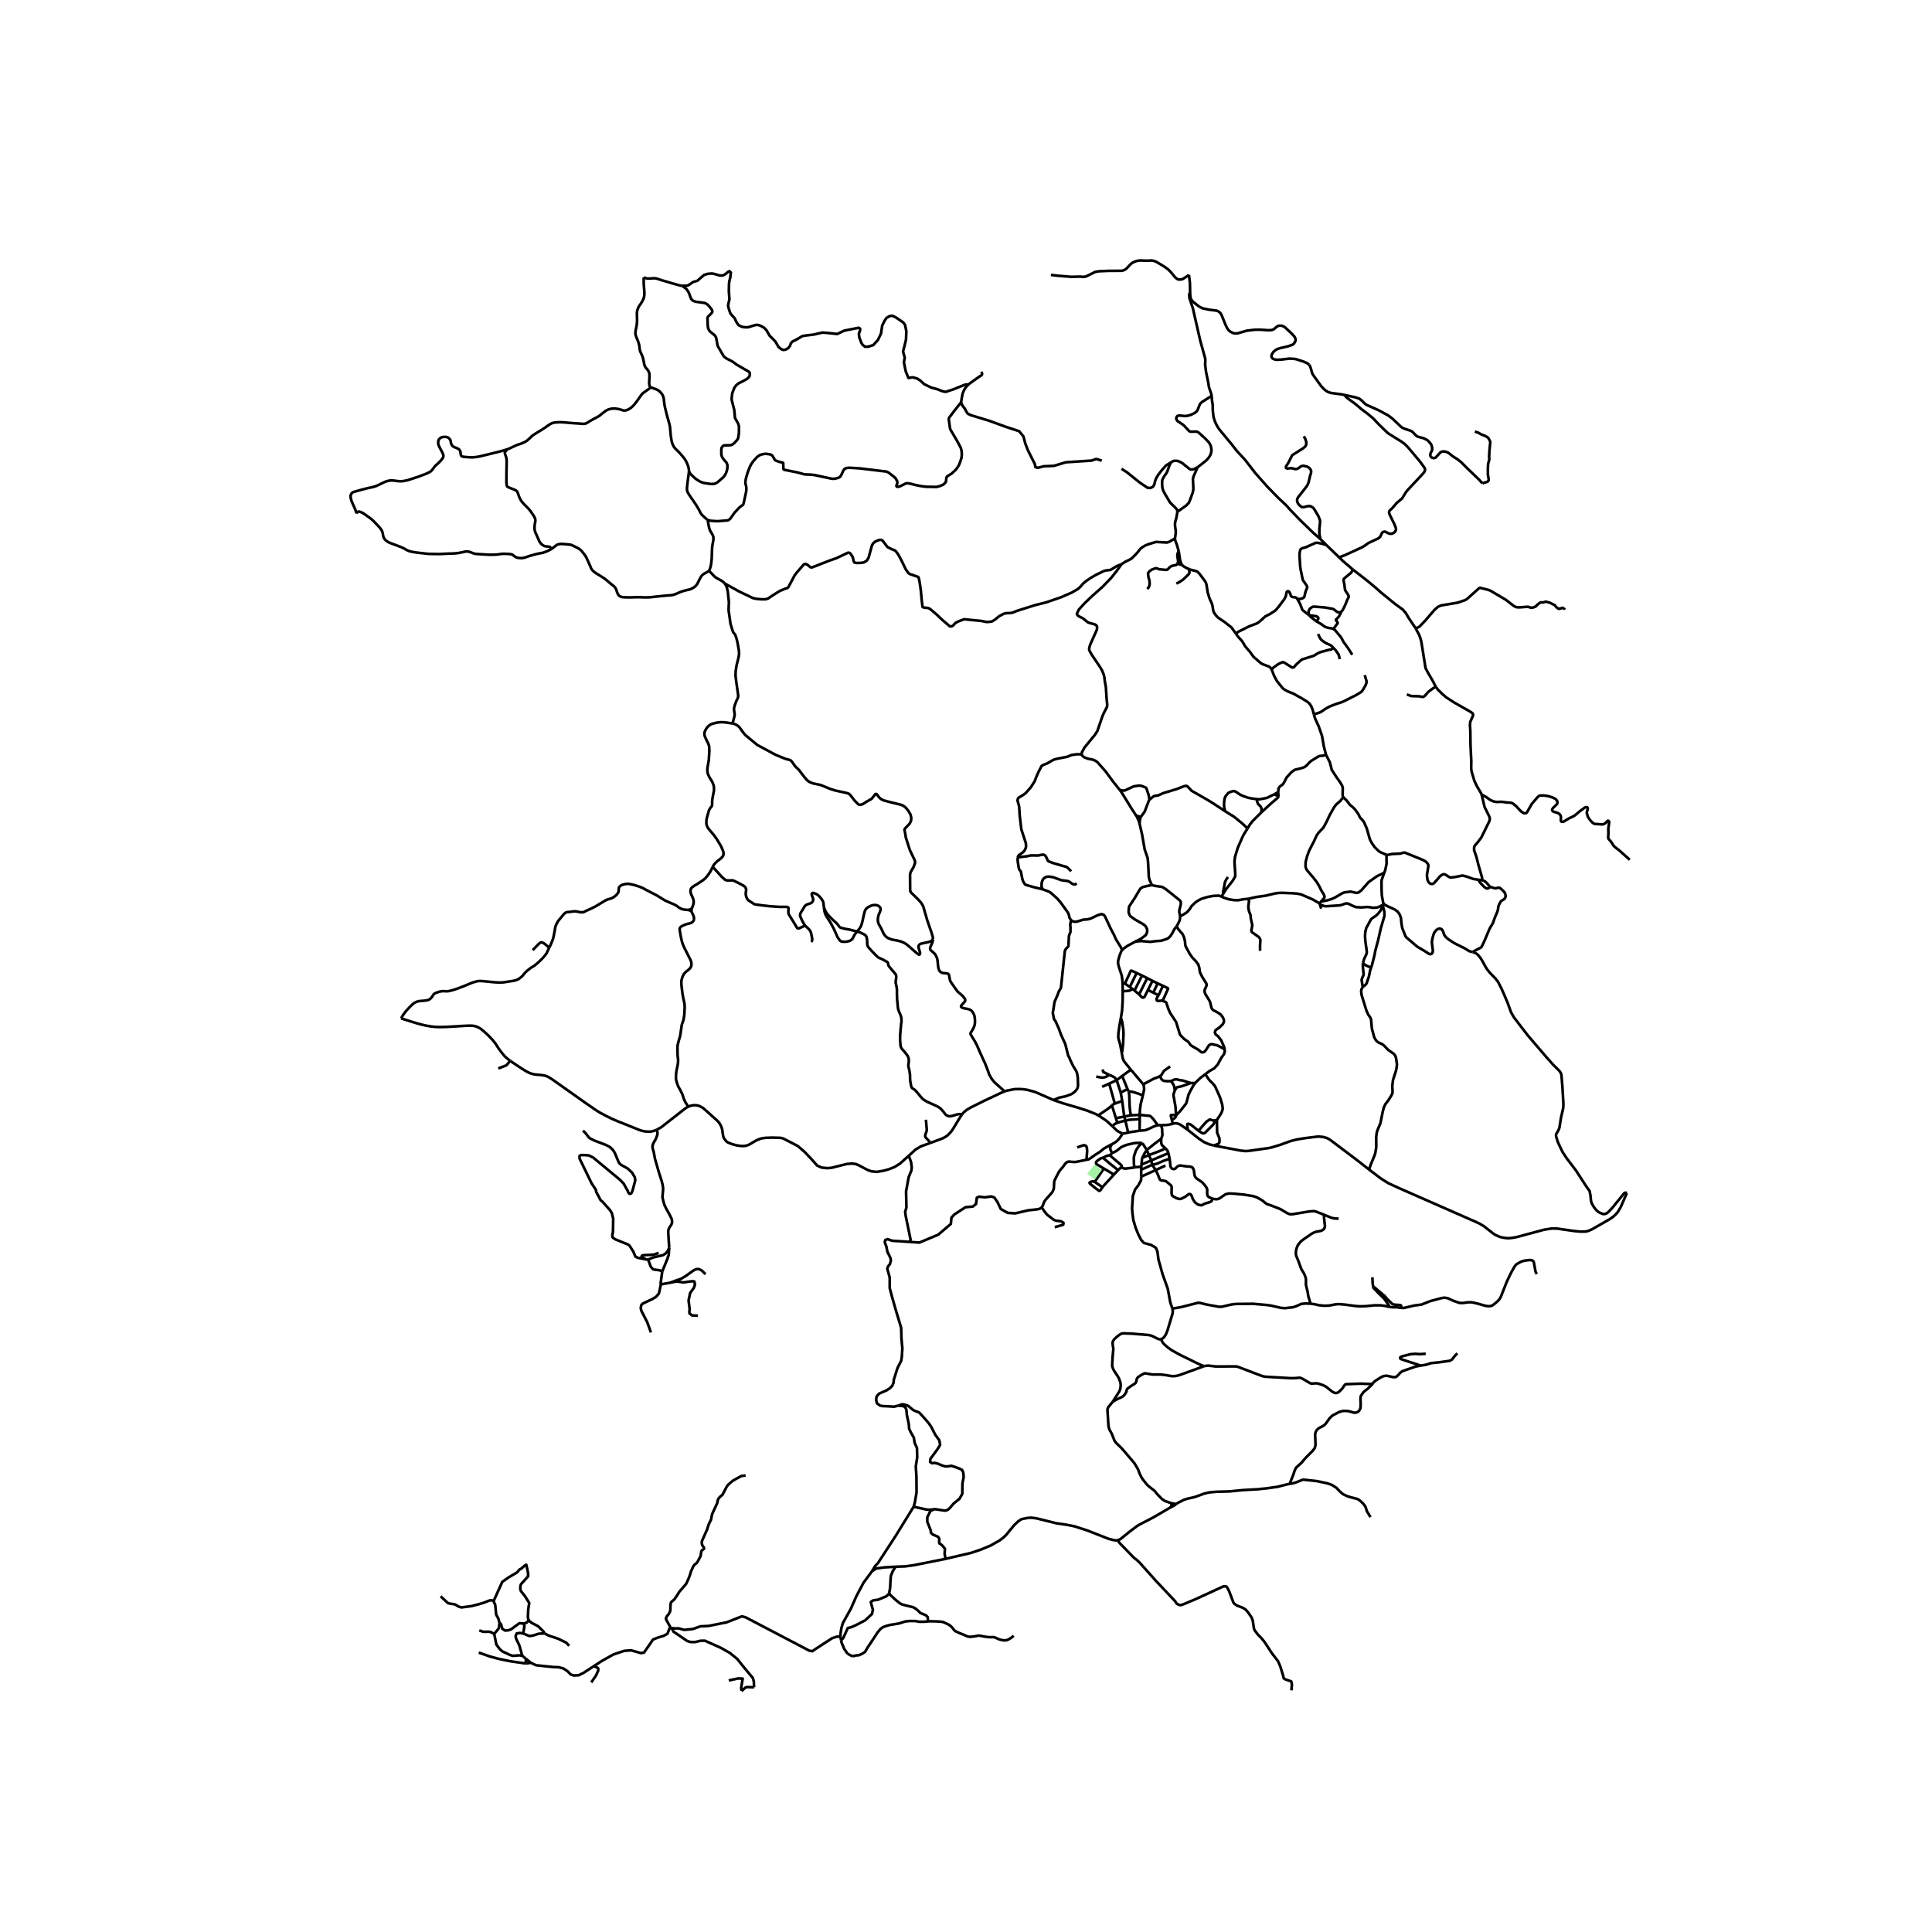 <svg xmlns="http://www.w3.org/2000/svg" width="960" height="960" viewBox="0 0 720 720"><defs><style>*{stroke-linejoin:round;stroke-linecap:butt}</style></defs><g id="figure_1"><path id="patch_1" d="M0 720h720V0H0z" style="fill:#fff"/><g id="axes_1"><path id="patch_2" d="M121.104 640.8h495.792V86.4H121.104z" style="fill:#fff"/><g id="LineCollection_1"><path d="m190.132 395.342-.749-.575-.736-.61-.776-.767-.82-.997-1.132-1.51-1.246-1.927-.455-.606-.634-.778-1.591-1.67-1.702-1.576-1.176-.958-.843-.485-.709-.29-.716-.215-.832-.129-1.187-.023-2.613.125-2.352.156-3.712.204-2.272.046-1.6-.054-1.496-.149-1.79-.297-1.322-.29-1.694-.43-2.264-.68-4.236-1.337M204.675 353.202l-.317.657-.669 1.404-.463.649-.534.65-.535.582-1.2 1.204-.783.688-.645.54-.491.375-.57.352-.645.376-1.31 1.036-.753.712-.518.61-.658.79-.716.598-.498.36-.523.278-.606.246-.744.192-1.829.274-1.82.281-.927.094-.748.011-.998-.046-1.46-.102-2.25-.227-1.376-.133-1.232-.074-.585.027-.428.075-.558.152-1.2.34-1.468.599-1.884.801-2.736 1.013-1.449.454-1.108.274-.491.082-.487.02-.697-.024-.732-.028-.716.082-.673.16-1.057.36-.543.24-.197.12-.121.1-.133.162-.55.845-.507.633-.34.266-.317.196-.3.14-.69.142-.894.132-1.148.07-.84.11-.767.219-.657.305-.768.556-1.41 1.392-1.163 1.274-.935 1.268-.83 1.384M429.287 329.848l-1.457.258-1.84.438-.84.47-.445.569-1.78 3.028-2.03 3.066-.179.493-.114 1.677.095.462.34.817.34.419 1.687 1.18 2.921 1.666.53.384.547.586.408.86.067.481-.08.802-.367.818-.254.313-1.741 1.278-1.959.983M418.181 354.065l.588-.574 1.417-1.009 2.95-1.586" clip-path="url(#p9cb27fd251)" style="fill:none;stroke:#000"/><path d="m438.431 345.275-.863 1.142-.495 1.013-.78 1.275-.815.864-.67.358-2.125.67-2.122.15-1.868.253-3.488-.305-2.069.201M374.386 406.729l-1.07.422-6.752 3.183-5 2.495-1.302.79-.967.798-.735.835" clip-path="url(#p9cb27fd251)" style="fill:none;stroke:#000"/><path d="m346.721 425.94 4.57-1.708 1.085-.586.879-.618 1.148-1.22.736-1.04 2.273-3.77 1.148-1.746" clip-path="url(#p9cb27fd251)" style="fill:none;stroke:#000"/><path d="m319.453 347.148.535.157.435.14.546.25 1.278.638.2.159.153.171.196.249.16.371.107.509.087.567.052 1.474.035.329.075.254.123.262.194.332.258.298.922 1.036 1.243 1.29.958.947.384.254.57.29.673.293.376.156.49.297.88.481.3.188.12.133.09.137.048.209.059.315.05.271.084.26.082.16.227.282.792.95.48.575.751.876.293.376.155.3.07.287.025.383-.024.313-.056.55-.122.713-.016.355.016.356.249 1.08.09.512.072.422.044.49v1.72l.063 1.908.23 2.245.047.664.103.657.356 1.017.373.821.293.743.126.54.087.587.008.891-.135 1.11-.221 2.362-.135 1.76-.015 1.924.174 1.964.118.46.183.376.419.563.633.681.752.93.444.603.348.712.175.813-.016.774-.088.806-.074.484v.274l.067.329.095.414.237 1.033.127.813.095.696.047 2.096.293 1.705.111.5.075.266.1.239.197.2.352.226.305.196.364.27.61.641 1.421 1.732.654.72.392.365.367.266.527.339.974.508 1.235.544 1.148.52.847.386.53.294.542.356.353.32.483.493.431.509.396.512.345.446.206.222.249.204.234.137.415.164.507.11.498-.024.864-.211 1.622-.485.555-.078.435-.008.745.053M437.034 418.78l-.313-1.43M442.675 421.076l-2.712-1.896-.697-.356-.906-.211-.546.008-.78.16M432.693 419.332l2.04-.096.71-.058 1.59-.397M431.472 419.327l1.221.005M424.683 421.393l1.758-.157.439-.068.87-.305 2.42-1.14 1.302-.396M424.734 415.48l3.761.38.376.215.875.9 1.726 2.352" clip-path="url(#p9cb27fd251)" style="fill:none;stroke:#000"/><path d="m424.754 417.04-.023 1.913-.048 2.44M420.443 422.07l.875-.18 3.365-.497M244.716 421.036l-.852.342-.918.242-.705.11h-.894l-1.148-.11-1.069-.227-1.155-.399-2.574-1.048-2.224-.891-2.99-1.193-2.386-1.028-2.13-1.068-2.193-1.177-1.37-.853-4.124-2.854-4.434-3.144-4.441-3.148-3.314-2.335-1.302-.825-.713-.344-.538-.18-.84-.164-.886-.125-1.259-.106-1.084-.117-1.022-.243-.752-.261-.831-.395-.91-.517-1.014-.64-1.92-1.248-2.592-1.748M185.704 398.19l3.04-1.188 1.388-1.66M420.443 422.07l-1.072-4.486M418.322 422.43l.94-.08 1.18-.28M421.44 398.646l4.577 5.38M421.44 398.646l-3.246 2.344M418.02 392.229l.389 2.162.443 1.064 2.589 3.19M418.194 400.99l2.002 4.89M418.194 400.99l-2.04 1.57M416.153 402.56l-2.795 1.28M416.153 402.56l1.502 4.604M413.399 400.576l1.087.475 1.045.594.622.915M413.358 403.84l2.104 7.447M413.358 403.84l-2.626 1.178M420.196 405.88l.453.9M420.196 405.88l-2.541 1.284M426.017 404.027l.277.715.091 1.264-.47 2.174M424.734 415.48l.087-1.927.27-2.014.823-3.36" clip-path="url(#p9cb27fd251)" style="fill:none;stroke:#000"/><path d="m420.649 406.78 1.208.082 1.27.344 2.787.974M418.21 410.301l-2.748.986M418.21 410.301l-.555-3.137M418.999 416.101l-.216-1.372-.572-4.428M415.462 411.287l-1.11.557M414.577 419.727l-2.328-2.112-2.26-1.525-.693-.422M392.643 409.96l3.728 1.27 5.503 1.615 3.388 1.087 2.985 1.193 1.05.543" clip-path="url(#p9cb27fd251)" style="fill:none;stroke:#000"/><path d="m414.351 411.844-.451.579-1.172.922-2.636 1.775-.796.548M424.734 415.48l.02 1.56M424.734 415.48l-3.305.165M421.429 415.645l-2.43.456M420.649 406.78l.198 1.431.135 4.094.193 1.78.254 1.56M418.999 416.101l-3.125.625M418.999 416.101l.372 1.483M419.371 417.584l1.496-.273 3.887-.27M419.371 417.584l-2.977.829M432.759 424.373l.443-1.31-.067-1.112-.072-1.389-.37-1.23M427.384 428.553l3.047-2.444 2.328-1.736M434.339 427.956l-1.027-.917-.356-.445-.158-.415-.067-.872.028-.934M425.759 426.044l1.625 2.509M414.39 429.77l1.695-.846 1.726-1.384 1.21-.57 1.094-.376 2.28-.524.887-.117 1.52-.048.957.139M422.707 435.103l-.138-1.619-.032-1.963.111-.759.728-2.111 1.07-1.588.61-.578.703-.441M428.17 430.45l2.593-.947 2.288-.907 1.288-.64" clip-path="url(#p9cb27fd251)" style="fill:none;stroke:#000"/><path d="m435.459 429.74-.428-.984-.692-.8M427.384 428.553l.786 1.896M425.63 431.516l.478-.738.364-.891.912-1.334M435.459 429.74l.428 2.094M435.459 429.74l-6.438 2.731M428.17 430.45l-2.54 1.066M428.17 430.45l.85 2.021M425.63 431.516l-.248 2.48M429.387 434.095l1.86-.439 2.224-.993 2.416-.83M451.83 446.748l-1.318-.638-.42-.36-.22-.738.026-1.69-.205-.61-.657-.977-1.053-1.157-2-1.373-.597-.661-.206-.59-.305-2.01-.431-.802-.281-.196-.697-.187-1.096-.059-2.55-.36-.7.168-.515.376-.685.684-.502.125-.547-.133-.226-.152-.324-.434-.162-.45.016-.223-.288-2.467M429.02 432.471l.367 1.624M429.02 432.471l-3.638 1.525M425.348 434.814l.034-.818M425.348 434.814l-.064 1.11M422.707 435.103l.559-.141 2.082-.148M429.387 434.095l-4.103 1.83M429.387 434.095l1.311 1.95M425.284 435.924v2.589M415.874 416.726l-1.523-4.882M415.874 416.726l.52 1.687M414.577 419.727l.451-.5.451-.356.915-.458" clip-path="url(#p9cb27fd251)" style="fill:none;stroke:#000"/><path d="m418.322 422.43-1.292-.596-.76-.468-1.693-1.64M414.331 426.419l.978-.498.958-.689.96-1.043.703-1.044.392-.715M430.698 436.046l3.612-1.655M430.698 436.046l-5.413 2.467M451.83 446.748l-.055.204-.143.516-.578.463-2.018.62-1.087.549-.33.088-1.133-.266-1.104-.782-.776-1.115-.653-1.669-.356-.352-.463-.028-.274.134-1.195.918-1.56.751-.617.055-1.07-.313-1.305-.72-.364-.398-.155-.822.064-1.962-.076-.528-.193-.337-1.818-1.51-.407-.144-1.62-.258-.265-.227-.257-.515-.45-1.225-.874-1.83M436.906 487.635l-.783-2.3-.926-5.052-1.94-5.42-1.528-5.45-.4-3.027-.519-1.263-.689-.524-1.313-.7-2.526-.696-1.013-1.134-1.045-2.034-.99-2.432-.887-2.995-.348-2.769-.111-1.595.293-4.52.823-2.41.784-1 .476-.673.961-1.747.06-1.381M410.864 442.443l-2.886-1.983M407.978 440.46l-.615-.196-.615.061-.539.282-.19.187.24.394 2.368 1.892.836.638.249.074.36-.2.792-1.149M415.13 437.72l-3.914 4.289-.352.434M407.978 440.46l3.394-4.984M414.39 429.77l-.76.804M414.331 426.419l-.583 1.178v.594l.643 1.578M415.13 437.72l-3.758-2.244M415.13 437.72l1.563-1.648M416.693 436.072l1.276-1.188M411.002 431.45l2.439 2.05 3.252 2.572M411.372 435.476l-2.76-1.648-.14-.285-.011-.31.134-.304.262-.294 1.37-.95.775-.235" clip-path="url(#p9cb27fd251)" style="fill:none;stroke:#000"/><path d="m413.63 430.574-.467.016-.696.172-1.465.688M417.97 434.884l.086-.132-.02-.3-.273-.338-4.132-3.54M422.707 435.103l-3.431.422-.923-.23-.384-.411M438.282 415.557l-1.833-.03-.107.113-.013.188.392 1.522" clip-path="url(#p9cb27fd251)" style="fill:none;stroke:#000"/><path d="m438.282 415.557-.013.383-.139.365-.5.486-.91.559M445.386 403.624l-.673.947-1.187 2.15-.626 1.337-.661 2.605-.237.63-2.205 2.803-1.307 1.35-.208.11M437.843 406.343l-.485 1.34-.047.461.768 4.376.203 3.037M194.648 617.075l1.318 1.075M184.186 608.899l.791 3.973 1.298 1.72.947.841 2.866 1.33 1.013.312 2.534-.187 1.013.187" clip-path="url(#p9cb27fd251)" style="fill:none;stroke:#000"/><path d="m194.984 608.743-1.298-.188-1.14.188-.412 1.032.253 1.032 1.109 2.252 1.152 4.016M197.83 619.672l-1.864-1.522M197.83 619.672l-1.864.265M221.3 620.934l-3.85 2.507-1.79.876-1.837.094-1.14-.391-1.187-1.22-1.6-1.033-1.741-.453-2.027-.063-6.35-.657-1.947-.922M221.3 620.934l3.069-1.997 4.322-2.409 3.943-1.298 2.55-.204 3.72 1.048 1.109-.234 2.613-3.754.68-1.048 1.743-.719M250.028 606.812l-.59.193-.68 1.83-1.382.78-2.327.704M250.33 606.714l-.302.098M281.019 628.794l-.09-2.162-.365-1.298-1.916-2.284-2.042-2.47-1.853-2.332-2.787-2.268-3.388-1.908-5.875-2.627-1.63.016-1.98.484H257.4l-1.299-.39-2.264-1.549-2.13-1.455-.72-.477-.657-1.36" clip-path="url(#p9cb27fd251)" style="fill:none;stroke:#000"/><path d="m313.244 609.895-1.403.043-1.71.563-6.27 4.066-1.078.782-1.171-.187-23.72-12.419-1.425-.375-5.668 2.22-6.682 1.346-3.104.156-2.819 1.001-3.23.313-2.027-.563-1.52.031-1.088-.158M315.886 616.324l1.797.933M313.446 611.222l.2.987.966 2.284 1.274 1.831M333.755 583.869l-4.18.25-3.024.407-1.584 1.032M313.244 609.895l-.041-.798.348-2.33.57-1.924 2.977-5.35 2.09-4.722 2.613-4.927 3.166-4.286" clip-path="url(#p9cb27fd251)" style="fill:none;stroke:#000"/><path d="m340.477 561.514-.482.796-6.192 10.051-6.575 10.1-1.153 1.232-1.108 1.865M352.36 580.944l-11.764 2.346-3.247.454-3.594.125M331.336 593.927l.403-2.269.096-2.18.144-2.134.72-1.802 1.056-1.673M416.446 574.035l-.472.031-.99-.12-1.828-.474-8.02-3.136-4.727-1.525-2.961-.586-3.76-.548-7.411-1.83-1.797-.235-1.283.04-2.161.414-.562.204-1.093.75-1.472 1.415-2.938 3.574-.918.892-1.473 1.146-3.435 1.95-3.626 1.506-3.658 1.22-9.5 2.221M347.991 562.518l-1.252.576-1.155 2.33-.016 1.643 1.298 3.316.048.798.696.688 1.932.813.522.767-.063 1.141.063.579.76.485.728.75.603.783-.127 1.767.333 1.99M414.672 522.4l-1.66 2.038-.27.638-.018.566.368 5.842.301 1.15.935 1.69 1.013 2.58.586.794 2.193 2.13 4.647 5.467 1.306 2.205.673 1.745.626 1.282.601.907 1.441 1.799.847.79 2 1.564 1.266 1.525 1.528 1.552 1.104.716 2.202.77M436.02 561.864l.412-.389.154-.336.026-.55-.251-.439M438.387 560.459h-.451l-.76-.164-.815-.145M552.46 180.145l-1.262-1.407-4.674-4.473-1.969-2-1.445-1.138-1.662-1.048-1.662-1.322-.954-.403-.535-.106-.845.03-.612.268-1.789 1.967-.455.172-.432.035-.645-.223-.408-.465-.114-.473.098-.536.614-1.314-.008-1.02-.337-.998-.256-.423-.954-1.063-.476-.321-1.116-.548-2.265-.622-.59-.41-1.23-1.26-.534-.422-2.542-.86-.886-.418-.416-.306-3.14-3-1.603-1.2-3.626-1.971-4.39-1.948-.637-.422-1.045-1.076-1.097-.86-1.623-.528-3.853-.844M487.897 135.968l.221.313.353.876.49 1.748.31.704 3.06 4.255 1.123 1.216.682.536.85.497 1.14.352 3.876.508 1.083.216" clip-path="url(#p9cb27fd251)" style="fill:none;stroke:#000"/><path d="m499.06 207.717 2.199-.853 6.298-2.882 1.053-.64 1.354-.973 3.681-1.725.699-.577.673-1.408.162-.227.305-.189.412-.123.332.033 1.25.612.682.184.703-.096.58-.305.36-.3.204-.258.233-.549-.006-.434-.126-.503-.58-1.4-1.633-3.318-.24-.765.054-.357.194-.415.922-.843.521-.599 1.203-1.41 1.932-1.614 1.498-2.4.5-.629 5.92-6.347.387-.497.235-.507.052-.522-.1-.42-1.74-2.4-4.46-5.309-1.29-1.305-1.16-.845-4.426-2.742-.85-.612-3-2.896-2.31-2.435-2.3-1.914-1.918-1.416-2.397-2.028-2.717-1.986-.66-.54-.46-.555-.2-.29M439.773 341.361l-.123-.673-.154-.688-.024-.696.538-2.08.06-.576-.052-.551-.273-.516-5.162-4.122-.946-.653-.808-.329-2.375-.332-1.167-.297M424.641 306.77l.943 4.043 1.01 5.77 1.097 3.172.17 1.76.278 5.412.3 1.091.848 1.83M424.641 306.77l-.223-.741-.742-1.659-.276-.44M417.335 294.43l.705.953 3.856 6.258 1.504 2.29M425.137 304.46l-.984-.293-.753-.237M476.338 295.196l.126-1.298.155-.356.416-.493.87-.61.234-.25.49-.759.862-1.703 1.708-1.875.408-.348.954-.634 2.432-.593 1.176-.408.893-.712.961-1.073.719-.581 2.56-1.574.567-.203 1.36-.13.936-.32M500.556 297.085l-.202-.661.052-2.69-.075-.505-.274-.641-.64-1.06-1.402-1.975-1.693-2.63-.722-2.83-1.435-2.817M489.627 266.185l.451 1.53 1.366 2.988 1.215 3.5.693 3.927.813 3.146M455.227 334.099l.614-.978M465.202 334.948l-1.836.183-2 .368-1.482-.047-1.942-.317-1.84-.579-.875-.457M439.773 341.361l.922-.34 1.649-1.04.958-1.09.81-1.261.649-.633.752-.704.942-.642 1.211-.657 2.296-.704 2.161-.414 2.059-.098 1.045.32M492.323 335.976l1.131-.211 1.446-.29 1.527-.496 1.267-.602 2.589-1.518.685-.273 2.363-.31 2.05.466.476-.004.479-.164 1.005-.775 2.688-3.05 2.842-2.014.63-.372 2.355-1.094M515.698 336.901l-.242-.573-.465-2.507-.109-1.889-.034-3.15.052-.721.143-.509.813-2.283M516.733 318.606l-.03 1.247.031 2.033-.49 2.362-.388 1.02M492.323 335.976l-.563.692M500.556 297.085l-.261.368-.768 1-1.564 1.37-.7.88-1.663 2.932-1.28 2.72-.95 1.752-.313.458-1.695 1.797-.679.99-.997 2.156-1.793 3.501-.768 2.061-.555 2.147-.047 1.647.135.563.336.786 2.546 2.972 1.227 1.627.99 1.658.546 1.185.977 1.595.301.677.044.293-.135.415-1.167 1.34M491.91 337.15l-.15-.482M491.91 337.15l.473 1.442M515.264 337.226l-.928.541-1.06.43-1.497.114-1.714-.274-.725-.02-2.05.16-1.976-.117-.958-.367-1.955-.954-.455-.06-.7.071-1.038.43-.986.235-4.972.317-.942-.102-.527-.262-.872-.219M465.202 334.948l2.918-.65 3.685-.532 3.33-.797 1.136-.18 1.54-.051 3.764.137 1.845.149 1.453.3 4.29 1.846 2.597 1.498M438.431 345.275l.344-.534.816-1.672.174-.785.008-.923M515.357 337.595l-.093-.37M511.014 360.45l.23-.596.998-3.919.297-1.654.973-3.578 1.099-4.824 1.348-4.612-.044-1.447-.558-2.225M507.949 358.794l.495-1.574.698-1.437.206-.724-.004-.653-.514-3.672-.127-1.673.095-1.717.364-1.478 1.758-3.246.475-.438 1.306-.856.8-.732.97-1.231.886-1.768M507.949 358.794l.253.32.64.575 1.381.605.791.156M507.831 367.799l.575-.414.542-.426.325-.457.875-2.558.47-2.307.396-1.187M507.949 358.794l-.064 1.34.295 2.93-.063.36-.467 1.01-.214.734.395 2.63M510.208 435.85l.597-1.764 1.516-3.66.233-.83.34-2.068-.023-3.718.174-1.588.333-1.11 1.077-2.558.855-4.29.391-1.505.578-1.256 1.05-1.368.993-1.537.475-.907.13-.415.044-.547-.118-1.94.28-2.319 1.11-3.464.229-1.123.138-1.26-.344-2.321-.295-.845-.398-.558-.422-.37-1.789-1.217-1.435-1.525-.683-.564-1.543-.74-.438-.302-.56-.59-.576-1.054-.87-3.224-.321-3.484-.341-.735-.71-.998-.66-1.482-1.797-5.786-.174-1.472.127-.649.45-.908" clip-path="url(#p9cb27fd251)" style="fill:none;stroke:#000"/><path d="M606.27 444.646 604 449.837l-1.089 1.83-.87 1.002-.793.71-1.21.877-6.544 3.766-1.52.7-1.294.258h-1.833l-2.221-.216-6.263-.903-2.082-.039-2.89.462-10.15 2.737-1.773.313-1.18.11-1.005-.048-1.686-.266-.95-.297-1.41-.641-.736-.477-3.523-2.769-1.508-.887-1.738-.825-28.501-12.514-3.88-1.799-2.834-1.79-4.31-3.282M452.384 426.899l9.882 1.877 1.733.184 1.164-.028 7.655-1.083 1.331-.301 3.056-.938 3.69-1.346 2.382-.615 3.23-.511 4.078-.508.902-.07 1.675.159 1.334.396.594.29.926.609 9.176 6.93 5.016 3.905M499.06 207.717l-4.984-4.807M504.158 212.242l-3.756-3.227-1.342-1.298M492.032 200.845l2.044 2.065M451.553 147.524l.064.662.031.825.297 1.908.028 2.08.265 2.379.48 1.556.292.665.645 1.314.848 1.248 4.368 5.25 2.207 2.826 2.86 3.058 3.84 4.965 4.463 5.053 4.13 4.222 3.094 2.919 1.39 1.582 3.683 3.8 4.855 4.722 2.639 2.287" clip-path="url(#p9cb27fd251)" style="fill:none;stroke:#000"/><path d="m485.894 162.582.55.997.317.974.067.555-.06.614-.245.563-.803.716-4.16 2.652-1.461 2.874-.852 1.283-.012.39.04.196.467.216 1.477-.153 1.528.356.376-.032.285-.046.716-.395.443-.387.515-.274.736-.094 1.319.313.693.399.609.703.202.619-.099.801-.269.735-.606 2.62-.42.998-.292.485-3.203 4.09-.26.474-.092.442.012.61.289.704.475.63.878.727.828.074 1.302-.347 1.061-.071.84.43.395.337.625.899 1.28 2.21.502 1.306.071.829-.241 2.264-.044 1.525.068.904.213.962.078.586M548.854 354.809l.733.253.366.162.65.473.504.524.688.897.7 1.115 1.006 1.885.789 1.247 1.01 1.218 1.935 1.997 1.007 1.278 1.279 2.486 1.28 2.897 1.12 2.679 1.208 3.347 1.108 1.936 5.066 6.585 7.372 8.624 2.136 2.368 2.35 2.34.577.898.174.685.359 4.438.361 6.138-.013.891-.095.966-.778 3.334-.594 3.781-.364.946-.835 1.385-.08.5.08.579.641 2.041 1.71 3.606 1.615 2.44 3.452 4.536 3.681 5.693 1.338 1.885.317 1.58.19 1.987.174.664.159.43.815 1.392.879 1.088.538.484.634.415 1.282.547.737-.03.45-.142.555-.367.554-.508 1.093-1.158 4.477-5.514.222-.183.241-.07.293.022.27.147M551.144 327.876l-2.105-.314-2.372-.862-1.605-.419-2.874.572-1.623.182-.621-.255-1.23-.81-.49-.162-.355-.004-.823.43-.47.423-2.186 2.506-.523.249-.613-.018-.345-.152-.467-.434-.392-.755-.123-.475-.154-1.488.56-3.482-.025-.241-.254-.53-.756-.79-1.08-.588-6.679-2.72-.439.008-1.247.365-3.06.149-1.65.332-.41.013" clip-path="url(#p9cb27fd251)" style="fill:none;stroke:#000"/><path d="m500.556 297.085 1.374 1.326 1.112 1.474 1.12.942.9.912 1.16 1.67.672 1.337.736.735.653.82 1.093 2.48 1.049 3.712.257.676.681 1.193 1.002 1.424 1.516 1.462.546.325 2.306 1.033M515.698 336.901l.655.447.84.423 2.649 1.2.966.74.768.989.507 1.349.166 1.916.336 1.909 1.154 2.911.311.507 4.158 3.544 2.496 1.45 1.88 1.215.618.082.202-.062.273-.234.218-.443.095-.657-.325-2.444-.035-.895.261-1.371.378-1.334.275-.633.637-.82.64-.457.542-.185.687.12.303.227.393.632.503 1.443.527.708 1.017.886 2.177 1.419 3.93 1.958 1.644 1.024 1.31.344" clip-path="url(#p9cb27fd251)" style="fill:none;stroke:#000"/><path d="m555.388 330.517 1.617.516.483-.004.938-.235.566.13.705.584.943.963.254.492.204.663-.024.598-.297.637-.518.422-.642.376-.356.336-.643 1.167-.25.848-.112.961-.257.83-.895 2.143-.764 2.119-1.2 2.01-2.082 4.912-.926 1.89-.36.32-2.336 1.196-.582.418M552.376 328.05l-1.232-.174M552.148 296.09l1.109 4.632 1.773 3.61.205.816-.19.869-2.986 6.08-1.294 1.722-1.08 1.228-.253.457-.09.497.027.91.827 2.372.78 3.084 1.322 4.568.078 1.114M555.388 330.517l-.269-.19-1.018-1.232-.663-.608-.558-.291-.504-.147M417.93 210.278l1.453-.958 1.381-.637 1.025-.603 1.738-1.76 1.556-1.896.633-.485 1.148-.676 1.084-.43 2.857-.877 4.115.231.8-.266.935-.552 1.214-.684" clip-path="url(#p9cb27fd251)" style="fill:none;stroke:#000"/><path d="m439.29 205.437-.752-2.539-.558-1.43-.052-.367-.06-.416M438.76 190.747l-.096.803-.328 1.657-.372 1.354-.083.668.043.955.25 1.63-.02.939-.285 1.932M446.309 174.125l2.944-2.298.677-.65.705-.867.479-.853.313-1.024.047-.857-.225-1.314-.594-1.248-1.338-1.416-2.59-2.378-.53-.285-.463-.098-1.836.04-.523-.095-.21-.133-1.866-1.992-.553-.475-1.923-1.267-.384-.56-.083-.371.036-.32.063-.224.28-.391.476-.16.463-.043 1.856.192 1.006-.079 1.263-.368 1.38-.657.757-.586.369-.536.803-2.045.273-.427.53-.508 2.031-1.283 1.611-1.025M443.512 108.998l-.228.414-.115.599.115 1.138 1.224 3.59 2.774 12.155 1.85 6.657.05.896-.06 1.4.333 2.753.765 3.645.328 2.022.87 2.605.135.652" clip-path="url(#p9cb27fd251)" style="fill:none;stroke:#000"/><path d="m487.897 135.968-.626-.548-1.342-.617-2.79-.904-.638-.137-1.924-.121-2.945.352-1.682.086-.566-.04-.788-.238-.332-.203-.357-.407-.079-.716.174-.497.594-.867.736-.63.301-.207 1.137-.466 3.25-.75 1.658-.584.554-.414.57-1.033.032-.617-.277-.689-.25-.375-1.013-1.1-2.454-2.293-.301-.196-.776-.362-1.183-.027-.725.34-1.152 1.006-.772.285-1.18.074-3.325-.213-1.884.03-2.868.336-3.545 1.022-1.286-.013-1.162-.532-.569-.39-.455-.494-.419-.664-.558-1.198-1.477-3.637-.431-.684-.333-.313-.558-.372-.435-.167-2.823-.368-2.406-.489-1.37-.692-2.118-1.663-.726-.833-.193-.356-.114-.457-.147-1.115-.037-.813M443.088 102.437l.366 3.01.058 3.551M404.972 432.195l.662-.115.345-.16 2.292-1.643 1.409-.852 1.813-1.455 2.838-1.551M401.436 427.603l2.352-.806.453.016.53.268.254.514.126 1.353-.193 2.471.014.776M388.21 449.955l.34-.5.522-1.417.412-.703 2.636-3.012.27-.453.34-.946.126-2.346.095-.513.19-.45 1.417-2.784.578-.813 1.046-1.212.53-.798.475-.547.471-.368.364-.16.432-.05 1.646.163.904-.037 1.725-.346 2.243-.468M339.027 462.833l3.608.237 7.008-2.939 4.712-4.015.228-2.354 1.038-1.139 4.184-2.726 2.769-.255 1.155-.962.317-2.346.823-.376 2.13.25 2.387-.324 1.176.379 1.124 1.65 1.29 2.66 2.566 1.423 2.77.187 4.98-1.15 3.12-.336 1.02-.203.777-.54M393.075 457.347l3.167-.939.095-.688-.475-.344-.634-.282-1.699-.173-.95-.438-2.375-1.814-.855-1.049-1.14-1.665" clip-path="url(#p9cb27fd251)" style="fill:none;stroke:#000"/><path d="m334.8 523.812-1.583.415-2.054-.133-2.3-.094-.876-.172-1.151-.845-.323-1.25.135-1.163.457-.668.554-.55 2.759-1.21 1.346-.903.811-.895.442-1.085.066-1.027 1.428-4.518 1.35-2.614.221-1.46.208-3.099-.35-3.743-.11-3.945-.605-2.065-1.265-4.148-1.541-5.414-.847-3.198-.005-3.954-.916-3.29.354-.924.641-.743.355-1.374-.166-.935-1.133-2.344-.398-2.008-.447-1.078-.116-.504.165-.729.825-.355 1.777.617 2.447.142 4.072.284" clip-path="url(#p9cb27fd251)" style="fill:none;stroke:#000"/><path d="m338.68 430.704.84 2.353.256 1.99-.115 1.12-1.026 2.535-.972 5.303.142 5.981-.471 1.603.164 1.4 1.862 9.049-.333.795M346.721 425.94l-.345.122-3.256 1.179-1.994 1.226-2.446 2.237" clip-path="url(#p9cb27fd251)" style="fill:none;stroke:#000"/><path d="m256.508 412.438.72-.305.864-.196.791-.07.99.086.823.235 1.354.75 5.336 4.771.8.962.617 1.17.317.981.38 2.534.245.75.887 1.19.626.461 1.575.625 1.758.478 1.496.21.958.024.91-.101 1.038-.337 2.977-1.728 1.005-.43 1.021-.282 1.29-.18 2.519-.086 2.952.079.871.164.856.39 4.806 2.486 2.444 2.101 2.231 2.314 2.568 2.888 1.64.739 2.026.22 1.607-.115 5.825-1.453 1.917-.139 1.473.184.939.42 3.314 1.755 1.466.531 1.995.21 2.734-.467 2.128-.637 1.899-.778 1.952-1.25 3.232-2.888M340.477 561.514l.43-1.433.672-3.935-.048-5.88-.24-3.745.529-3.414-.097-3.508-.864-1.897-.287-1.897-1.2-2.133-.577-1.28-.096-1.565-.732-3.503-.185-1.92-.29-.74-.692-.617-2-.235" clip-path="url(#p9cb27fd251)" style="fill:none;stroke:#000"/><path d="m347.991 562.518.348-.112 3.72.563.903-.157.871-.656 1.583-1.861 2.154-1.737 1.045-1.845.063-3.879.46-2.425-.159-1.657-.475-.986-1.092-.515-1.616-.595-1.25-.391-1.014.172-1.235.063-1.267-.376-1.6-.688-1.091-.25-1.077.093-.634-.438.111-1.173 2.708-3.706.918-1.518-.285-1.626-1.552-2.159-1.544-3.003-.918-1.313-2.153-2.495-1.386-1.47-1.488-.556-.807-.406-1.727-1.463-.997-.383-1.243-.25-1.465.492M313.244 609.895l.022.438.18.89M331.336 593.927l-1.017.965-3.091 1.27-1.786.247-.903.56.24 1.09.528 1.85-.336 1.564-2.544 2.37-3.552 1.85-1.632.71-1.296.333-1.728 3.793-.773.693M345.853 604.253l-.127-1.61-.634-.657-2.09-.876-1.013-1.001-.697-.563-.918-.563-4.085-1.001-1.045-.563-1.615-1.314-2.293-2.178M456.446 391.165l-.3-1.114-1.026-2.308-1.096-1.458-.923-.743-.186-.266-.154-.477.119-.657.328-.383 1.243-.853 1.279-1.263.348-.747.047-.57-.075-.439-.447-.942-.803-.958-1.17-.75-1.657-.877-.507-.766-.479-2.108-.38-.763-1.455-2.356-.239-.739.02-.713.76-1.753-.119-.625-1.583-2.542-.717-1.424-.115-.332-.218-1.54-.344-1.19-.886-1.224-1.37-1.442-.93-1.307-1.524-2.803-.175-.61-.107-1.393-.391-1.532-.598-1.256-.447-.414-.863-1.052-.875-1.201M449.174 400.324l1.457-1.095 1.956-1.158 1.247-1.404 1.35-2.502.977-1.361.25-.84.035-.799" clip-path="url(#p9cb27fd251)" style="fill:none;stroke:#000"/><path d="m433.08 372.907.854.329.538.227.159.175.815 2.449.637 1.423 2.214 3.359 1.405 4.567.383.528 1.303 1.295 1.504 1.036.681 1.016.415.385 2.577 1.497.986.805.36.184.582-.043.503-.293.396-.486 1.105-1.755.45-.34.369-.102.301-.035 1.714.36.538.191 1.5.778 1.077.708M442.675 421.076l3.977 3.165 2.067 1.395 1.987.849 1.678.414M453.491 417.672l.105 4.456.764 1.862.122.516-.011 1.06-.202.504-.428.281-1.457.548M418.373 366.615l.037 2.761M418.373 366.615l.88-.095M418.181 354.065l-.315.466-.641 1.6-.523 1.92-.04.853.222 1.118 1.125 3.449.285 1.791.08 1.353M421.06 367.805l-.731-.471-1.076-.814M423.59 362.6l-1.932-.877-.241.058-2.164 4.739M424.514 370.582l-1.713-1.434M424.514 370.582l3.02-6.07M427.79 368.954l-1.247 2.526-.317.235-.308.074-.31-.079-1.094-1.128M429.496 365.537l-1.963-1.025M429.496 365.537l-1.706 3.417M429.496 365.537l1.919.942M421.06 367.805l.936.722M421.06 367.805l2.53-5.206M423.59 362.6l2.008.957M425.598 363.557l1.935.955M425.598 363.557l-2.797 5.59M422.8 369.148l-.804-.62M427.79 368.954l2.018.972M433.396 367.386l1.828.867.095.196-1.797 4.012-.443.446M431.751 370.927l-.461.69-.218.485-.06.383.12.356.371.191 1.576-.125M431.415 366.479l1.98.907M431.415 366.479l-1.607 3.447M429.808 369.926l1.943 1.001M433.396 367.386l-1.645 3.541M446.637 421.4l-2.717-2.179-.52-.296-.642-.12-.262.097-.028.774.207 1.4M453.491 417.672l-.715.3-.664 1.161-3.048 3.054-.483.172-.491-.04-1.453-.918M453.55 417.436l-1.074.148-.491-.043-.934-.317h-.293l-1.152.798-.928 1.033-2.041 2.346M432.233 401.068l-.876.424-1.378.507-2.988 1.594-.974.434M432.233 401.068l.596-.432.752-1.266.375-.429 2.12-1.5M413.399 400.576l-2.23-1.067-.25-.959M417.708 379.43l-.483 2.56-.423 2.985-.064 1.49.107.68.626 2.192.55 2.892M417.708 379.43l.225.406.313 1.213.372 2.585.08 1.478-.143 3.887-.327 2.782-.207.448M418.41 369.376l-.037 3.832-.206 3.395-.46 2.827M416.446 574.035l1.032-.403 3.76-3.038 2.51-1.87.84-.523 5.328-2.764 6.104-3.573M438.387 560.459l-.791.594-1.576.811M432.746 499.076l-.546.059-.574-.125-2.018-1.013-.776-.305-.832-.176-6.112-.505-3.111-.109-.744.07-.658.352-.997.72-1.105 1.012-.502.74-.135.61.024.649.253 1.634-.253 2.695-.19 3.19.035.65.27.789.411.829 1.382 2.088.49.9.448 1.282.17 1.107-.186 1.415-.352.892-2.466 3.875" clip-path="url(#p9cb27fd251)" style="fill:none;stroke:#000"/><path d="m448.786 509.094-2.988 1.103-5.874 2.127-1.133.352-.902.149-1.307.015-1.813-.328-2.161-.266-3.175-.008-2.62-.446-.412.055-1.283.696-.974.657-.332.399-.23.508-.047.454-.27.719-.57.532-.696.375-1.813 1.299-.238.36-.26 1.016-.54.844-.419.423-.388.344-.522.297-1.568.704-1.58.927M436.906 487.635l.163.95-.099.966-1.92 6.377-.526 1.29-.61.998-.514.493-.654.367M448.786 509.094l-.855-.235-1.84-.844-6.374-3.12-2.921-1.63-1.504-1.037-1.433-1.263-.618-.735-.4-.779-.095-.375M480.795 552.97l1.342-.261 1.06-.344 2.115-.86.522-.073 4.893.526 3.745.79 1.298.407.72.328 1.537.962 1.266 1.345.808.735.713.461 1.171.556 1.584.5 2.24.564.436.222.736.552 1.005.938.713.915.245.485.46 1.478 1.346 2.19M480.795 552.97l-.78.122-3.91.993-3.944.563-3.49.36-5.519.305-4.917.493-5.09.14-2.454.228-1.877.43-3.484 1.274-2.77.634-1.204.367-2.074 1.025-.895.555M511.692 479.321l-.167-1.447-.063-1.861M522.142 487.4l.119-.313-.162-.567-.293-.164-2.031-.145-.58-.097-.283-.141-1.786-1.717-1.14-1.302-4.294-3.633M517.582 487.017l.03-.237-.145-.495-1.686-2.377-1.944-1.865-1.781-1.883-.22-.283-.144-.556M493.394 452.682l.049 1.316.324 2.863-.071.578-.459.751-.855.5-2.027.384-.82.304-.835.481-2.968 2.045-1.022.814-1.045 1.338-.49 1.196-.207.97-.04 1.095.135.696.816 1.97 1.092 2.996 1.037 1.69.578 1.446.111.759-.016 1.837.064.399.53 2.143.293 1.822.851 2.785M517.582 487.017l-1.326-.325-1.766-.246-2.24.008-3.258.313-2.201.062-1.524-.106-4.018-.527-2.387-.196-1.128.094-2.415.454-1.77.066-1.982-.192-1.75-.387-1.398-.175" clip-path="url(#p9cb27fd251)" style="fill:none;stroke:#000"/><path d="m436.906 487.635 1.062-.126 2.296-.414 6.131-1.564.792.012 2.34.59 4.607.845 1.156.015 3.516-.82 1.638-.22 6.425-.078 5.42.485 1.432.211 3.678.84 1.455.108 2.967-.334 1.163-.372 2.003-.895 1.631-.149 1.801.091M451.83 446.748l1.509.184.736-.149.428-.2 2.216-1.509 1.16-.297 2.007.07 3.796.368 3.433.567 1.298.446 1.967 1.107 1.37 1.126.467.281 1.516.508 3.397 1.33 2.759 1.635.736.281 1.013.016 6.287-1.04 1.607-.125.72.109 3.142 1.226M498.874 454.154l-1.528-.07-1.1-.227-2.852-1.175M522.142 487.4l1.041.039 3.868-.907 2.7-.352 3.19-1.267 4.299-1.158 1.077-.148 1.195.184 2.253 1.036 2.205.743 1.16.027 1.82-.254 1.097-.043 1.002.137 1.543.367 2.961.83 1.275.16.825-.092.631-.28.71-.524 1.123-.981.69-.736.506-.894 2.193-5.55 1.488-3.147 1.338-2.436.547-.755.371-.313 1.584-.884 1.164-.367 1.79-.247.878.028.38.125.265.152.301.49.63 3.468.205.516.357.355M517.582 487.017l1.235.148 1.79.024 1.535.211M345.853 604.253l-1.046.101-1.172.031h-1.044l-1.378-.266-1.298-.015-.776-.016-1.79.188-2.311.735-1.568.266-1.932.313-1.266.36-1.156.406-.935.641-1.171 1.408-1.774 2.721-1.947 2.925-.903 1.549-1.093.719-1.25.547-.966.047-1.394.344M416.446 574.035l.961 1.165 5.146 5.302 1.14.876 1.093 1.04 5.874 6.593 7.3 7.742.57.899.803.4.258.093.586.015 1.124-.406 4.164-1.752 10.435-4.794.78-.035.332.118.293.246.78 1.51 1.536 4.073.3.477 1.03.736 2.24.852 1.037.664.982 1.158 1.243 1.814.404 1.08.451 2.979.206.594 1.267 1.681 1.33 1.361 1.077 1.306 2.921 4.45 2.162 2.776.823 1.885 1.002 3.214.32 1.321.538.36 2.24.774.27 1.126-.188 2.226M511.668 515.468l-.404.555-1.536 1.502-1.187.915-.491.477-.91 1.29-.143 1.08.095 1.79-.08 1.619-.19.517-.395.61-.3.296-.634.274-.507.086-.626-.07-1.33-.407-.84-.156-.822-.04-1.037.04-1.275.36-2.518 1.329-1.02.978-1.379 1.955-.395.438-.594.477-1.631.833-.736.637-.42.688-.253.868.142 3.985-.21 1.032-.202.438-.684.84-2.767 2.796-1.295 1.576-2.054 1.85-.503.977-.618 1.842-1.009 2.518-.115.707M529.197 508.944l-.397-.24-6.301-2.065-.46-.196-.213-.195-.056-.29.19-.234.68-.297 3.183-.79 1.663-.102 1.616.11 2.232-.142" clip-path="url(#p9cb27fd251)" style="fill:none;stroke:#000"/><path d="m543.099 504.332-.974 1.024-.994 1.29-.657.395-.435.125-3.883.548-2.712.262-2.178.66-2.07.308M511.668 515.468l.459-.528.535-.419 1.955-1.235.919-.43.894-.153.645.04 2.098.477.919-.004.38-.227.712-.665.626-.735.815-.594 4.925-1.713 1.647-.338M448.786 509.094l1.473-.18 2.807.337 7.59-.037.738.185 8.868 3.379 1.068.266 9.62.562 1.678-.023 1.75-.156.8.258 3.166 1.842.661.105 1.382-.117.744.066 1.908.618 1.144.587 2.335 1.869.677.348.511.148.503-.047.618-.258 1.377-1.353.954-1.388.21-.168.297-.09 5.364-.2 3.798.136.382-.073.459-.242M345.853 604.253l.57-.055 2.596.046 1.457.102.76.094.554.18.76.352.523.242.475.235.768.555.348.367.357.376.562.735.404.36.269.156 1.409.641.657.258.45.18.46.172.713.344.578.22.396.109.46.07.735-.04.61-.07.546-.085.673-.117.443-.102.372-.031.388.031.942.172.594.125.871.133.626.086.625.031.665-.007.665-.016.483.07.515.211.8.368.498.21.547.157.609.11.689.102.53-.04.523-.101.57-.243.507-.305.538-.36.847-.672M391.645 102.443l2.375.297 5.21.423 3.135-.079 1.646.094.792-.188 3.293-1.627.713-.156.966-.125 3.357-.14 5.051-.032.87-.313.666-.423 1.647-1.752.68-.5.84-.422.997-.313 1.013-.125 2.66.093 1.505-.093.91.14.92.352 2.873 1.705 1.544 1.111 1.037 1.04 1.567 1.91.68.578.524.235.562.055.76-.11.538-.203 2.112-1.438M527.553 234.121l-2.713-4.033-.887-1.542-1.157-1.37-2.972-2.163-5.092-4.152-2.193-1.94-3.072-2.546-5.309-4.133" clip-path="url(#p9cb27fd251)" style="fill:none;stroke:#000"/><path d="m499.753 228.1.55-.622.538-1.017.709-1.521.392-1.087.689-1.393-.131-.672-1.018-1.525-.233-.493-.238-1.924-.304-1.478.043-.462.206-.344 2.613-2.17.59-1.15M549.615 160.841l1.266.391 1.18.673 1.187.446 1.037.563.365.297.744 1.416-.325 3.371-.118 2.034.063 1.001-.048.47-.372 1.25-.103 1.643.008 2.488.309 1.83-.04.25-.23.43-.427.235-.752.18-.898.336M535.06 255.931l.799 1.072 1.694 1.663 1.374 1.203 3.083 1.983 6.15 3.512.572.427.188.288.045.389-.075.386-.958 2.138-.127 1.172.143 2.15.071 5.394.29 5.987-.044 2.768.194 1.201.997 3.328.907 1.924 1.574 2.671.21.503M607.362 320.416l-3.713-3.325-1.98-1.56-.293-.297-1.049-1.63-.91-1.022-.1-.43.088-1.622-.04-1.67.34-2.347-.114-.46-.257-.193-.25.032-.653.762-.756.477-.483.102-2.7-.168-.506-.126-.55-.39-.883-.974-.82-1.197-.388-1.427.04-.43.309-.986-.016-.438-.175-.258-.435-.043-.423.133-2.102 1.544-1.48 1.276-.65.438-1.686.79-2.098 1.274-.602.008-.198-.101-.15-.282.031-1.533-.166-.462-.34-.477-.666-.445-1.575-.462-.293-.156-.253-.422.016-.267.348-.547 1.492-1.44.155-.586-.091-.48-.198-.356-.499-.517-.867-.446-1.192-.418-1.175-.27-1.188-.14-1.215.027-.4.086-.633.57-2.098 2.441-1.837 3.199-.277.246-.455.09-.554-.125-.907-.595-1.837-1.967-1.262-1.036-.745-.242-1.448-.09-1.865-.247-1.99.06-.995-.165-1.294-.544-1.56-1.13-1.082-.59-.616-.35M443.157 212.092l-1.155-.492-1.145-.711-.308-.33M439.29 205.437l.483 3.293.427 1.314.349.516M438.866 210.056l.947.32.736.184M438.866 210.056l.202-.853-.313-2.077.08-.778.305-.712.15-.2M436.523 172.234l-.269.305-.396.797-.827 2.343-.416.755-.812 1.142-.637 1.224-.095 1.103.087 1.713.313 1.158.752 1.43 1.837 3.098 2.3 2.253.408.684-.009.508M446.309 174.125l-1.54 3.501-.207.861.175 3.692-.206 1.283-.998 2.784-.506 1.158-1.03 1.048-3.238 2.295M446.309 174.125l-1.196.633-.576.182-.867.022-.41-.225-2.767-2.238-1.306-.645-.606-.11-.878-.027-.539.122-.64.395" clip-path="url(#p9cb27fd251)" style="fill:none;stroke:#000"/><path d="m417.961 174.701 2.059 1.33 4.671 3.754 2.96 2.003 1.03.078.998-.454.522-.891.285-1.299.412-1.048.76-1.236 1.266-1.658 1.6-1.799 2-1.247M403.09 281.063l.122-.736.973-1.771 3.852-4.7.939-1.471 1.868-5.467.562-1.283 1.068-2.053.111-.407.036-.66-.217-2.12-.281-4.353-.42-2.338-.167-1.502-.312-1.107-.487-1.15-.712-1.263-3.14-4.642-.783-1.38-.215-.575.044-.692.364-1.174 2.49-5.573.075-1.146-.297-.457-.573-.36-2.332-.641-.32-.176-1.73-1.42-1.728-.87-.402-.424-.15-.317.007-.172.729-1.51 2.133-2.342 3.003-2.85 3.715-3.284 3.238-3.373 2.09-2.632 1.687-2.394M270.106 217.459l5.316 2.952 5.162 2.472 1.39.301 1.856.16 1.45-.003.957-.29 1.638-1.115 2.633-1.642 1.92-.84 1.005-.31.27-.22.261-.421 2.173-4.071.784-1.056 2.542-2.914.387-.262h.507l.641.344 1.01.849.403.074.357-.055 6.321-2.483 2.601-.9 2.99-1.427 1.408-.653.523.102.34.286.699 1.022.222.593.241 1.153.362.571.673.118 1.631-.008 1.156-.192 1.1-.673.665-1.103 1.275-4.642.456-.707.45-.43.555-.36 1.318-.478.724-.012.467.33 1.77 2.33 1.334.688 1.382.571.51.407.899 1.279 1.211 2.276 1.512 3.113 1.03 1.458.514.302 3.088 1.06.245.551.317 1.65.364 2.495.372 3.982.295 2.467.261.206.727.127 1.06.094.832.402 2.383 2.042 2.157 2.03 2.736 2.346.475.062.649-.226 1.06-1.134 1.133-.556 2.027-.766 6.38.626 1.838.367.768.023 1.417-.203.981-.579 1.64-1.337 1.749-.946.91-.212 1.584-.054.784-.15 1.773-.703 6.666-2.096 4.236-1.072 5.455-1.877 3.895-1.705 2.249-1.298.815-.68 1.22-1.409.79-.696 1.909-1.314 1.932-1.157 3.143-1.526.72-.188 1.718-.203 2.351-1.431 1.719-.677M476.448 296.74l-.11-1.544M476.448 296.74l-1.553-.737M470.106 302.699l3.94-3.589 2.116-1.779.263-.395.023-.195M476.338 295.196l-1.443.807M515.698 336.901l-.434.325M374.386 406.729l.854-.282 2.897-.564 1.577-.026 1.322.039 1.805.258 2.834.767 1.536.645 5.432 2.393M399.15 342.882l-.314 1.716.095.845v1.846l-.57 1.533-.19 3.817-.95.97-.38.75-1.456 13.766-.856 1.501-.285.877-1.235 2.846-.665 4.193.475 2.315.538.688 1.172 2.628.919 2.503 1.552 3.41 1.108 4.41.38.564.38 1.001 1.045 2.19 1.109 1.815.348.782.285 1.72.095 2.817-.127.876-.253.625-.76.907-.791.626-.634.375-2.027.751-2.375.5-.918.376-1.222.538M443.787 403.612l-1.667.61-2.133.7-1.152.208-.254.14-.284.329-.454.744M436.25 402.87l.625.652.44.704.249.61.279 1.507M443.787 403.612l1.599.012M436.25 402.87l.423-.095 1.081-.496.689-.059 1.168.301 1.112.149 3.064.942M432.233 401.068l.632 1.117.412.426.562.223 1.504.11.907-.075M445.386 403.624l1.932-1.892 1.552-1.182.304-.226M453.55 417.436l.14-.354 1.276-1.965.376-.759.253-.758.071-.485-.158-1.35-.673-2.295-.372-.977-1.544-3.445-.396-.619-.645-.754-.843-.794-.65-.75-1.21-1.807M453.55 417.436l-.059.236M388.596 331.425l-.256-.533-.186-.575.04-1.267.284-.9.404-.68.34-.281.483-.306.483-.148.728-.055 1.505.22 3.183 1.141 2.296.298.68.289 1.132.813.713.196.332-.063.452-.414M399.15 342.882l-.55-.794-.28-1.173-.334-.813-2.842-3.958-1.37-1.494-2.208-1.948-.578-.383-2.392-.894M379.255 319.61l.007 1.267.38 2.48.222.726.428.486.166.313.562 2.815.372.97.554.852.254.188.483.172 2.96.845 2.953.701M379.255 319.61l.68-.184 2.669-.3 1.603-.337 2.759.035 1.093-.254.768-.075.367.134.385.313.364.559.562 1.243.277.266 1.575.602 5.202 1.514 1.318 1.224.25.406M403.09 281.063l-.94.031-1.076.02-1.714.25-1.65.665-4.03.797-.697.204-.689.29-1.987 1.157-1.362.532-.756.41-1.16 2.233-.982 2.245-.443 1.251-1.496 2.323-1.868 2.097-.887.672-1.758 1.056-.222.297-.19.712.555 1.955.095.602.198 3.246.601 4.99 1.67 5.092.08 1.189-.063.461-.317.83-.31.453-.458.516-1.469.996-.334.435-.176.54M399.15 342.882l.503.41.269.102.468.102.918-.035 2.478-.755.97-.023 1.203-.212.601-.195 2.316-1.111 1.105-.39.59-.099.59.176.348.262.333.481 2.046 4.396 1.283 2.436.732 1.67 1.781 2.843.497 1.125" clip-path="url(#p9cb27fd251)" style="fill:none;stroke:#000"/><path d="m417.335 294.43-2.662-3.33-2.553-3.498-3.071-3.493-.663-.508-1.022-.468-1.963-.389-1.312-.504-.73-.571-.21-.32-.06-.286M418.41 369.376l1.15-.035 1.536-.184.9-.63M488.006 229.448l-.321-.278M490.503 231.502l.288-.207.411-.524.13-.32-.094-.31-.408-.336-.349-.168-2.16-.301-.315.112" clip-path="url(#p9cb27fd251)" style="fill:none;stroke:#000"/><path d="m490.503 231.502-1.905-1.49-.592-.564M496.919 234.4l.51.301 2.41 2.91.848 1.611 1.797 2.487 1.457 2.288M490.503 231.502l1.816 1.048 1.171.857.472.238.878.317 1.27.172.809.266" clip-path="url(#p9cb27fd251)" style="fill:none;stroke:#000"/><path d="m499.753 228.1-.024.219-.653 1.263-.412.536-.784.786-.007.258.51.602.135.458-1.6 2.178M487.685 229.17l.054-.271-.107-.936.336-.833.313-.399.507-.368.486-.234.51-.067 3.9.317 2.847.497.463.156 1.341 1.037.721.168.697-.137M443.157 212.092l.036.521.099.868-.32.52-2.122 2.057-1.493.963-.978.453M460.575 236.096l-1.627-2.24-2.542-2.014-2.493-1.697-.784-.825-.693-1.005-.285-.727-.317-1.96-.158-.543-.95-2.155-.65-2.131-.443-2.84-.126-.5-.345-.77-2.019-2.7-.87-.942-.61-.25-1.971-.48-.535-.225M464.866 308.83l.91-1.511.903-1.189 3.427-3.431" clip-path="url(#p9cb27fd251)" style="fill:none;stroke:#000"/><path d="m468.322 297.802.206 1.035.328.786.926.923.16.258.209.762-.045 1.133" clip-path="url(#p9cb27fd251)" style="fill:none;stroke:#000"/><path d="m474.895 296.003-2.773 1.356-2.676.516-1.124-.073M456.602 302.352l-.361-1.31-.096-.977.064-1.26.11-.954.222-.743.317-.563.878-1.032.523-.282 1.006-.336.49-.086.618.133 1.766 1.173.958.47 2.082.727 1.757.328 1.386.162M464.866 308.83l-.756-.901-1.401-1.255-2.823-2.292-3.284-2.03" clip-path="url(#p9cb27fd251)" style="fill:none;stroke:#000"/><path d="m428.353 298.058.166-.152 1.358-1.119.312-.144 1.414-.215 1.994-.884 4.885-1.463 2.692-1.055.594-.15.384-.007.447.235 1.457 1.58 6.096 3.496 1.964 1.204 4.486 2.968M455.841 333.121l.415-.66.822-1.313 2.254-2.84.906-1.518.104-.56-.032-1.23-.222-3.012-.016-1.287.214-1.49.988-3.238 1.744-4.008.51-1.013 1.338-2.121M425.137 304.46l1.462-2.025 1.512-3.993.242-.384M417.335 294.43l.753.105.68.102.436-.07 3.31-1.518 1.963-.29 1.022.142 1.476.586.214.184.74 2.162.27 1.056.154 1.169M424.641 306.77l.295-1.739.201-.572M483.466 223.175l1.082 1.964.736 1.987.337.387 2.064 1.657M473.852 249.346l-.57-.7-.384-.238-2.324-.872-.581-.308-2.831-2.445-1.484-2.037-1.576-1.791-1.148-1.936-1.706-1.92-.673-1.003M483.466 223.175l-.26-.312-.463-.246-.994-.113-.395-.157-.23-.238-.491-1.252-.214-.352-.166-.125-.499-.016-.245.282-.36 1.634-.483.955-2.075 2.776-1.065 1.252-.49.43-1.833 1.17-1.69.872-2.063 1.888-1.014.693-2.937 1.114-3.97 1.983-.954.683M438.866 210.056l-.447.453-1.679.391-.3.14-.38.235-1.061 1.049-.689.046-2.438-.25-.72-.316-.507-.033-1.283.451-.72.465-.436.38-.38.602.174 1.455.364 1.181.08 1.337-.135.712-.293.626-.459.532M551.144 327.876l.042.306.202.52 1.698 1.803.7.497.413.109.38-.015.809-.579M494.076 202.91l-.522.02-.788-.29-1.762-.367-.728.047-3.72 1.658-1.268.337-.475.281-.221.313-.23.97-.08 1.11.254 4.09.166 1.15.768 3.716.19.415 1.378 1.986.142.532-.65 1.627-.442 1.885-.12.22-.577.375-.65.164-.58.109-.695-.083M535.06 255.931l-1.066.64-1.718 1.274-1.306 1.51-.404.273-.34.094-1.568-.242-2.668-.07-1.687-.611M527.553 234.121l1.368 2.551.501 1.465.3 1.226 1.535 9.604.875 1.682 1.803 3.076 1.125 2.206M489.627 266.185l.684-.186 1.156-.352.86-.368 1.73-1.192 1.571-.853 2.399-.907 2.082-.68 1.06-.478 4.118-2.08 1.884-1.127.499-.52 1.1-1.779.451-1.087.048-.728-.665-2.252M473.852 249.346l.926 2.406 1.073 2.034 2.09 2.593.53.465.864.524 1.23.575 1.247.457 3.219 1.78 2.122 1.31.455.367.44.438.617.9.554 1.396.408 1.594M496.84 241.416l-.313-.387-.258-.278-.526-.352-1.786-.817-1.298-.93-.404-.376-.293-.446-.768-1.54M496.84 241.416l.838.794 1.196 1.728.427 1.706M473.852 249.346l.764-.582 1.603-1.181 1.275-.645.625-.176.443.13 2.874 1.822.428.07.392-.188.863-.997 1.496-1.38.673-.478 4.394-1.386 1.36-.872 1.04-.456 3.225-.883.816-.075.716-.653M583.072 227.22l-.067-.274-.689-.438-1.204.407-.336-.09-.709-.47-.625-.801-1.8-.915-1.414-.395-.337.012-.775.25-.979-.016-.954.645-.858.876-1.022.403-.645.07-.293-.046-.934-.329-3.377.254-.93-.085-.855-.36-3.012-2.343-5.626-3.336-.886-.387-3.215-.802-.427.243-4.394 3.942-.642.39-2.802.963-6.278 1.056-1.109.5-1.243 1.095-3.625 4.2-2.024 2.09-.482.273-.531.164-.42.155M465.202 334.948l.135.351.13.56-.233 1.802.004.783.23 1.145.55 1.361.127 1.396.554 2.42-.376 2.124.217.497 2.288 1.607.42.383.357.524.094.368-.126 2.339.023 1.72M455.841 333.121l-.036-.66.712-3.747.531-1.056.593-.805M263.611 193.79l-.1-.145-.559-.52-.854-.762-.626-.642-.388-.547-.593-1.197-1.014-1.705-1.1-1.642-1.113-1.58-.693-1.064-.285-.544-.193-.504-.084-.489.005-.7.09-.821.159-1.393.396-2.925.118-.954" clip-path="url(#p9cb27fd251)" style="fill:none;stroke:#000"/><path d="m242.57 144.325.238.126.562.2 1.001.367.436.18.482.258.578.465.468.47.467.63.261.488.15.477.143.544.087.86.119.986.182 1.095.261 1.103.53 2.174.73 2.534.371 1.526.087.735.087.907.063.79.088.978.158 1.04.119.814.15.645.178.62.25.573.356.665.313.414.471.497 1.124 1.091 1.045 1.173 1.021 1.26.531.875.404.9.284.708.262.911.11.61.04.642M254.24 106.514l1.516 1.138.65.904.348.657.811 2.186.657.657.914.368 3.516.485.922.532.7.692 1.014 1.271.185.57-.09.443-.42.512-1.179 1.142-.134.563.102 2.59.147 1.138.455.868.408.446 1.69 1.357.44.845.265 1.372.269 1.604 2.312 3.985 1.001.759 2.328 1.196 1.54 1.15 4.476 2.593.313.407.052.548-.133.748-.564.628-.518.427-1.588.88-1.298.617-.97.751-.72 1.013-.638 1.635-.19.755-.186 1.783.107.583.883 3.457.261 2.945 1.243 2.245.253.935-.016 2.48-.269 1.868-.328.638-1.259 1.388-.835.54-.483.11-2.407.066-.554.368-.301.504-.135.728.032 1.975.297.852.61.845 1.064 1.252.281.82-.02 1.158-.126.68-.38 1.155-.42.785-.542.712-2.145 1.87-.721.438-.594.188-1.298.054-2.644-.407-1.176-.418-1.089-.649-.898-.638-1.722-1.622-.535-.978M205.472 204.589l.56-.377.923-.707.499-.395.297-.157.436-.125.562-.094.557-.023 1.1.07 1.808.159.384.056.366.108.333.135.617.301.86.442.531.246.497.286.523.406.427.427.527.645.594.762.63.982.866 1.92.665 1.463.182.509.175.383.269.368.36.402.558.465.57.407 1.797 1.095 1.283.814.665.516 1.354 1.173 1.6 1.283.288.317.285.406.249.49.206.664.206.564.19.414.23.395.257.25.368.231.372.16.408.09.45.063.797.027 1.496.031 1.564-.046 1.678-.047 2.015.082h1.488l1.319-.082 1.714-.2 2.644-.266 1.449-.132.93-.067.685-.067.53-.078.642-.176.506-.176.748-.336.967-.415.898-.312.87-.239.733-.192.871-.183.49-.153.717-.372.558-.317.468-.379.324-.328.416-.598.784-1.541.57-1.088.309-.406.332-.321.467-.352.982-.54.605-.36.294-.257" clip-path="url(#p9cb27fd251)" style="fill:none;stroke:#000"/><path d="m263.611 193.79.157.227.095.442.087.548.174.981.194.853.198.622.293.575.384.652.349.603.176.356.1.285.056.446v.642l-.126.805-.215 1.197-.134.93-.087 1.721-.071 2.386-.143 1.54-.174 1.088-.285 1.107-.234.583-.19.313M270.106 217.459l-.472-.49-.59-.45-.728-.418-.775-.406-.927-.567-.344-.29-.515-.528-1.54-1.618M205.472 204.589l-.338.226-1.33.649-.815.293-.665.235-.645.126-.963.175-1.385.329-2.157.606-1.255.453-.602.177-.57.105-.534.028-.753-.036-.704-.12-.542-.204-.626-.454-.432-.34-.332-.184-.515-.14-1.1-.083-1.386-.055-.791.028-1.405.203-1.1.106-1.315.015-1.184-.007-4.077-.247-.828-.086-.498-.102-.606-.23-.879-.344-.503-.125-.51-.071-.408.012-.396.047-1.029.234-1.556.294-1.056.117-1.038.055-1.67.05-3.302.157-4.053-.07-3.784-.423-1.806-.25-1.298-.274-.68-.242-.666-.344-1.037-.61-1.108-.47-1.9-.727-2.201-.814-.69-.383-.423-.293-.396-.337-.273-.293-.245-.391-.238-.54-.15-.727-.103-.618-.174-.579-.23-.5-.625-.884-1.164-1.267-1.069-1.111-1.116-1.025-1.267-.892-1.465-1.047-1.013-.532-.546-.173-.396.009-.3.14-.341.513" clip-path="url(#p9cb27fd251)" style="fill:none;stroke:#000"/><path d="m188.964 167.478-1.275.391-1.762.477-2.609.641-2.628.65-1.62.383-1.206.247-.994.105-.95.082-1.231-.059-1.1-.074-.701-.078-.495-.09-.273-.098-.226-.195-.123-.23-.07-.388-.084-.606-.067-.411-.135-.333-.166-.242-.25-.223-.34-.223-.55-.282-.669-.23-.471-.25-.316-.24-.282-.316-.158-.344-.119-.383-.075-.313-.06-.387-.06-.278-.07-.196-.246-.367-.316-.344-.349-.258-.546-.172-.601-.032-.824.047-.61.204-.45.352-.452.54-.134.68v.65l.079.421.348.822.982 1.838.435.993.083.317.008.247-.04.265-.067.282-.166.286-.626.82-.843.877-.97.864-.499.508-.348.446-.653.892-.435.442-.447.309-1.323.626-2.592.985-2.435.813-1.726.564-1.263.274-.692.125-.622.031h-.63l-.91-.086-1.306-.18-.99-.023-.823.101-1.227.352-3.278 1.569-.776.27-.831.218-1.837.391-2.945.767-2.387.696-.325.243-.253.285-.218.414-.115.419.036.594.135.63.182.614.387.954.954 2.134.583 1.633M239.885 103.366l.021 2.519.206 2.643.047.845-.055.821-.166.822-.396.923-.634 1.11-.744 1.017-.498 1.049-.215.727-.079.68-.007.736.04 1.54v1.041l-.056.751-.08.665-.205 1.056-.222 1.04-.063.735.063.642.309.938.578 1.377.3.9.15.594.128.759.095.907.126.586.349.814.412.892.253.696.198.821.198.892.166.923.23.65.206.394.312.38.4.465.309.434.253.454.19.65.044.676-.02.684-.08 1.345-.023.798.07.673.08.375.162.267.202.164.131.09M188.964 167.478l1.036-.4 1.734-.836 1.125-.477 1.492-.489 1.227-.54.768-.488.982-.845.76-.77.38-.313.657-.454 1.144-.708 1.572-.958 1.358-.892 1.658-1.15.598-.332.344-.14.42-.13.574-.098.906-.074 1.2-.04 1.5.075 1.433.137 1.73.141 1.951.125 1.457.117.685.016.332-.04.341-.113.475-.23 1.176-.716 1.314-.759 1.607-.833.57-.38.61-.492.843-.677.752-.555.435-.266.59-.285.725-.215.776-.121.653-.012.657.015 1.12.184.91.258.531.196.32.062.369.012.443-.039.53-.184.555-.242.594-.36.542-.426.487-.462.44-.469.696-.884.514-.68 1.1-1.58.429-.583.38-.407.486-.422.737-.5 1.017-.724.86-.7M272.992 269.609l.3-1.103.262-.974.17-.727.055-.427-.016-.465-.13-.786-.083-.547-.005-.384.025-.294.04-.292.237-.845.522-1.424.586-1.22.127-.461.008-.556-.254-1.869-.459-3.175-.277-2.417.071-1.502.214-1.51.174-.93.412-1.62.269-1.11.19-1.252-.04-1.095-.205-1.188-.357-2.042-.225-.93-.265-.975-.404-1.036-.452-.516-.26-.352-.239-.65-.76-2.479-.253-1.908-.443-3.074.04-1.674.079-1.11-.095-1.197-.333-3.043-.364-1.588-.42-.93-.328-.473M257.672 339.53l.008-.343.142-.634M265.615 323.068l-.16.32-.769 1.517-1.1 1.556-.744.853-.705.61-2.026 1.361-1.315.782-.84.571-.419.485-.174.532-.047.649.103.532.371.884.408.93.214.626.091.563.008.58-.123.566-.174.602-.392.966" clip-path="url(#p9cb27fd251)" style="fill:none;stroke:#000"/><path d="m256.603 339.108.435-.137.492-.226.292-.192M256.508 412.438l-1.069-1.65-.657-1.392-.26-.907-.239-.712-.609-1.228-.99-1.822-.435-1.26-.278-1.024-.055-.383-.008-.673.072-1.439.092-.71.177-.926.214-.921.202-1.271.05-.77-.027-.692-.154-1.264-.04-1.235-.015-2.034.102-.837.388-1.525.467-1.556.127-.759.412-2.807.07-.501.094-.391.164-.481.25-.677.166-.56.13-.734.179-1.115.127-2.627-.009-.865-.063-.606-.143-.758-.332-1.432-.332-2.018-.31-2.706-.047-.836.016-.79.19-.814.293-.86.333-.661.21-.337.415-.477.475-.406.586-.48.562-.501.372-.47.222-.454.087-.469-.004-.54-.071-.566-.166-.501-.33-.708-.55-1.052-.677-1.345-.866-1.732-.53-1.205-.333-1.017-.258-1.087-.23-1.08-.387-2.338.04-.438.15-.328.301-.329.68-.398 1.37-.54.824-.203.665-.172.617-.29.254-.22.332-.5.111-.43-.008-.734-.23-.697-.625-1.345-.087-.29" clip-path="url(#p9cb27fd251)" style="fill:none;stroke:#000"/><path d="m256.603 339.108.507.203.562.22M244.716 421.036l1.635-.894 8.839-6.91.824-.57.494-.224M265.615 323.068l.251-.502.293-.445.432-.473.7-.693 1.108-.837.729-.688.38-.555.135-.493-.016-.68-.253-.814-.737-1.681-1.568-2.574-1.068-1.47-2.05-2.432-.396-.712-.262-.712-.055-.66.015-.689.096-.825.387-1.494.507-1.69.317-.625.388-.508.23-.259.15-.3.063-.337.012-.587.004-.817.063-.673.285-1.587.293-1.47.04-.79-.032-.712-.134-.689-.483-1.212-1.125-1.846-.38-.798-.221-.703-.111-.619.032-1.165.522-2.98.198-3.417-.063-1.588-.159-.68-.245-.61-.53-1.017-.681-1.534-.127-.461-.048-.376.032-.484.08-.376.34-.743.522-.837.626-.649.443-.344.736-.36 1.014-.297 1.068-.235 1.156-.125.919.008 1.108.094 1.568.242.879.126" clip-path="url(#p9cb27fd251)" style="fill:none;stroke:#000"/><path d="m347.677 350.042-.05-.884-.476-1.587-1.58-4.56-1.464-5.058-.163-.397-.676-1.138-1.1-1.22-2.677-2.612-.241-.443-.068-.625-.036-5.589.19-.844 1.086-1.893.578-1.502-.013-.703-.19-.598-1.54-3.204-.348-.899-1.353-4.224-.202-1.43-.281-1.288.043-.324.166-.262 1.778-1.877.478-1.103.06-1.001-.29-1.26-.814-1.36-.962-1.174-.907-.715-.855-.354-3.832-.929-2.64-.704-.998-.488-.673-.622-.918-1.224-.345-.08-.11.056-1.427 1.782-1.78 1.007-1.496.954-.875.271-.517-.048-.336-.174-1.26-1.27-1.576-2.025-.556-.569-.782-.292-4.283-.938-1.774-.532-3.76-1.537-2.74-.575-1.433-.547-.938-.72-.938-1.102-2.09-2.73-1.247-1.18-.788-1.065-.542-.809-.55-.497-.836-.273-.958-.224-3.764-1.544-6.801-3.66-4.493-3.736-.887-1.086-1.163-1.647-.725-.696-.728-.446-1.22-.406M361.057 143.203l-.459.387-.415.43-.535.736-.36.629-.53 1.236-.38 1.924-.064.58-.095.484-.087.36M263.611 193.79l1.464.31 2.335.14 3.872-.313.76-.492 1.789-2.48 1.828-1.944 1.319-.966.23-.833.867-4.009.094-1.149-.15-1.111-.238-.79.016-.594.167-1.197.689-2.339.791-2.057.61-1.142.767-1.064 1.41-1.54.99-.65.942-.29 1.108-.18 1.757.228.563.29.388.367.807 1.447.483.274.887.328 1.686.438.048.145.063 2.14.09.195.187.11 5.079 1.024 2.486.696 2.435.105 1.226.13 6.54 1.392.958.016 1.472-.345.507-.258.309-.352.396-.672.689-1.518.316-.415.357-.258.601-.21.998-.086 3.69.226 10.105 1.209.8.402 2.197 1.721.479.544.507.974.05.532-.058.281-.297.786.012.211.15.172.273.071.86-.188 2.275-1.122.61-.044 1.366.24 1.476.398 1.924.391 2.035.282 3.982.063 1.267-.325 1.25-.551.82-.78.214-.601.087-1.177.352-.532 1.64-1.017 1.606-1.486.966-1.44.321-.653.74-2.154.159-1.314-.116-1.495-.26-.973-.155-.332-1.132-2.128-2.627-4.488-.113-.362-.498-3.578.174-.438 2.13-2.804 2.272-2.863" clip-path="url(#p9cb27fd251)" style="fill:none;stroke:#000"/><path d="m410.598 171.666-2.09-.625-1.71.61-9.595.626-4.402 1.33-3.8.156-2.249.579-.887-.266-.206-1.127-2.58-5.131-.966-2.487-.713-2.706-1.615-1.94-4.893-1.596-6.08-2.221-6.999-2.143-1.14-.548-.538-.798-.475-.938-.997-1.314-.531-1.158M365.693 138.565l.162.297.08.195.058.196v.231l-.07.18-.215.215-1.583 1.064-2.553 1.83-.515.43M254.24 106.514l1.96-.066 1.013-.563 1.045-.782 1.646-.47.95-.845 1.52-1.314 1.3-.406 1.646-.157 1.076.22 1.648.5 1.234.062.855-.406 1.204-.97.538-.25.507.5-.127.75-.095 1.096-.38 1.44-.095.938-.063 2.785.222 3.003-.38 1.533-.127.908.221.844.317 1.033.317.876.633.782.982 1.064.475 1.064.412.72.57.813 1.393.626 1.425.156.95-.094 1.552-.5 1.298-.345.856.094.823.313 1.171.657.887.908 1.14 2.001 2.154 2.19.791 1.315.412.75.95.783.855.344.792-.094 1.013-.563.729-.939.285-.907.696-.72.95-.406 1.362-.783 1.267-.75 1.267-.22 2.945-.344 3.262-.75 1.836.125 3.674.407 2.628-1.252 4.244-.844 1.203-.22.476.345-.032.688-.444 1.189.159 1.345.791 2.096.475.72.887.688 1.204-.031 1.868-.595 1.742-1.94 1.14-2.377.443-2.972.887-1.784.728-1.063 1.204-.689 1.076-.094 1.394.751 2.565 1.752.665.908.475 2.378-.126 3.097-.603 2.503-.506 1.908.633 2.347-.316 1.72.697 3.38 1.013 2.44 1.52-.25 1.647.407 1.172.75 1.488 1.377 2.723 1.314 2.154.564 1.805.72 1.298.312 2.945-.97 4.275-1.72 1.461-.165M205.472 204.589l-.267-.49-.21-.215-.289-.12-.32-.06-.744-.07-.586-.094-.332-.106-.33-.191-.34-.242-.51-.458-.527-.75-.839-1.929-.661-1.447-.154-.454-.091-.371-.048-.372-.031-.66.04-.638.05-.415.107-.63.127-.7v-.3l-.037-.272-.062-.301-.139-.355-.241-.484-.32-.5-1.133-1.647-.582-.681-.506-.505-1.224-1.247-.487-.544-.372-.47-.32-.448-.317-.61-.27-.576-.58-1.634-.112-.235-.174-.266-.222-.227-.296-.18-.305-.149-1.972-.79-.578-.289-.17-.12-.142-.118-.08-.153-.047-.258-.107-.946.024-3.763.047-2.526.024-1.783-.047-.697-.095-.5-.159-.564-.269-.758-.083-.305-.028-.2.02-.183.095-.18.349-.419.364-.516M374.386 406.729l-3.721-3.347-1.014-1.205-.998-1.72-.664-1.909-.824-2.096-1.805-3.942-1.31-3.014-.357-.681-.356-.68-1.176-1.92-.355-.587-.107-.274-.032-.2.063-.25.178-.285.33-.485.608-1.142.23-.579.15-.484.1-.626.023-.84-.063-.99-.103-.638-.135-.586-.312-.614-.36-.61-.298-.333-.328-.258-.309-.164-.605-.215-.678-.133-.894-.164-.63-.184-.273-.168-.162-.157-.055-.109.008-.16.09-.231.18-.258.577-.614.368-.403.222-.297.107-.29.016-.293-.076-.23-.253-.446-.606-.716-.867-.797-.784-.646-.344-.375-.293-.38-.574-.79-1.354-1.955-.336-.528-.17-.36-.083-.39-.131-.74-.084-.469-.086-.364-.115-.242-.127-.164-.15-.13-.154-.066-.246-.055-.756-.066-.665-.07-.349-.086-.3-.122-.365-.25-.312-.36-.182-.32-.119-.305-.143-.571-.095-.65-.075-.778-.123-1.235-.146-.716-.317-.79-.217-.438-.266-.383-.257-.317-.388-.36-.503-.422-.392-.34-.158-.188-.071-.149-.047-.191-.005-.227.032-.227.087-.305.19-.446.27-.59.272-.684.15-.556.048-.567M319.453 347.148l.756-.962.364-.54.372-.711.389-1.283.64-2.894.286-1.094.284-.642.476-.602.593-.407 1.054-.508.696-.188.91-.055.697.134.515.265.332.313.214.282.119.336v.336l-.04.36-.174.493-.46 1.11-.181.572-.103.594-.055.79.095.821.316.852.547.931.601 1.142.349.821.435.814.428.547.68.61.752.384 1.054.375 2.193.414 1.258.337 1.1.477.871.524 1.537 1.314 1.243 1.087 1.156.993.483.329.237.14.162-.015.135-.102.067-.14.051-.145.005-.22-.056-.289-.34-1.106-.151-.438-.055-.4.031-.32.135-.32.206-.243.325-.242.546-.18 1.243-.258 1.171-.25.65-.196.443-.219.309-.235.328-.4M307.067 338.209l.103.77.099.653.158.59.17.485.535 1.033 1.088 1.639.337.551.356.637.882 1.701.626 1.365.578 1.377.479.766.487.66.261.24.34.195.281.055.737.047.847-.027.637-.141.606-.172.344-.196.329-.246.27-.27.268-.383.404-.853.546-.856.313-.36.305-.32" clip-path="url(#p9cb27fd251)" style="fill:none;stroke:#000"/><path d="m307.067 338.209.57 1.314.245.473.491.708.61.696 1.22 1.24 1.281 1.153.455.458.38.469.27.383.269.328.289.224.388.144 1.013.25.697.145 1.496.266 1.053.297 1.659.391M265.615 323.068l2.61 2.861.657.736 1.315 1.188.38.18.412.063 1.029.031.696-.078.34.055.516.164 1.346.65 1.618.844.681.395.416.34.21.317.158.34.063.278v.254l-.04.344-.106.853.008.351.067.497.242.767.395.727.29.309.4.266.613.371.653.454.448.297.269.086.348.067 2.113.285 2.958.349 2.81.195 1.315.07 1.235-.023.7.007.446.018.247.047.123.059.127.105.079.124.04.13v.546l-.048.657.004.375.04.337.074.238.1.227.178.317 1.579 2.538 1.156 1.924.206.27.152.076.152.021.196-.005.186-.03.199-.066 1.6-.732.187-.086.223-.119" clip-path="url(#p9cb27fd251)" style="fill:none;stroke:#000"/><path d="m307.067 338.209-.115-.865-.04-.5-.055-.348-.107-.414-.135-.34-.36-.595-.407-.526-.474-.54-.344-.34-.346-.285-.261-.16-.612-.282-.638-.243-.184-.015-.16.039-.137.068-.08.084-.07.147-.02.168.02.223.13.434.317.884.056.262.004.309-.087.328-.155.282-.213.285-.206.184-.297.152-.364.137-.515.16-.526.2-.36.211-.23.18-.317.414-.796 1.354-.546.84-.166.396-.08.308-.007.34.047.313.127.352.404.888.32.693.329.559.289.461.326.518M302.309 351.02l.193-.219.123-.254.051-.27.016-.419-.162-.856-.25-1.193-.21-.65-.268-.448-.3-.368-.342-.352-.514-.473-.62-.589M346.721 425.94l-.694-.918-1.109-1.2-.136-.358.025-.405.559-1.74.02-.286-.317-3.746M239.885 103.366l.908.32.279.067.41.05.585-.003.958-.066.766-.04.303.012.358.047.34.082.953.31.994.34 1.868.531 1.876.568 2.723.758 1.034.172M244.716 421.036l.241.732.063.423.016.414-.166.595-.515 1.345-.593 1.016-.42.837-.142.525-.048.477.103.648.38 1.33.451 2.456 1.473 5.099.997 3.097.38 1.455.206 1.548-.142 1.548-.127 1.643.38 1.611.364 1.205.586 1.22 1.489 2.721.696 1.47.063.751-.03.673-.35.72-.633.907-.364.922-.032 1.048.35 5.538M241.538 469.416l1.806-.782 3.705-.876.982-.594.76-.844.602-1.31" clip-path="url(#p9cb27fd251)" style="fill:none;stroke:#000"/><path d="m246.796 473.828 2.058-5.006v-.344l.349-.626.19-2.842M204.675 353.202l.53-1.103.863-2.127.277-1.127.373-1.963.182-1.189.174-.602.317-.727.404-.813.474-.642.681-.805 1.085-1.337.506-.486.388-.242.444-.125.855-.055 1.441-.2.637-.035.594.055.431.094.824.172.697.04.475-.024.395-.14.831-.431.816-.368 1.085-.5 1.353-.665 3.199-1.917.673-.394.602-.282.795-.25.749-.203.902-.482.768-.602.547-.59.269-.364.19-.422.07-.532.005-.399.007-.297.095-.348.21-.329.436-.402.562-.29 1.164-.305.879-.094.894.118 1.742.39 2.09.705.88.352.949.555 4.283 2.213 3.033 1.87 1.765.797 1.599.673.879.453.879.665.546.336.388.184.772.255 1.017.129.958.058M198.516 354.078l2.105-2.151.5-.461.257-.176.233-.067.317-.02.32.106.357.184.34.23.254.208.565.453.91.818M340.477 561.514l4.79 1.056.8.063 1.924-.115M197.011 603.862l-.285-1 .127-3.097.38-2.377-1.584-2.534-1.52-1.908-.253-.908.063-1.032.222-.625 2.66-2.94-.032-1.315-.665-3.003-.475.25-1.552 1.346-.348.062-1.077 1.22-3.166 1.877-2.312 1.627-3.262 7.194M186.18 604.895l-.474-1.72-.792-1.44-.349-3.597-.633-1.439M164.203 594.882l2.66 2.502.855.25 1.615.22.475.187 1.172.72.981.281 3.77-.5 2.66-.689 1.805-.531 2.343-.907h.855l.538.284M271.59 626.26l3.452-.751 1.741.063-.57 3.378.127 1.188M281.019 628.794l-2.747-.063-.57.25-1.109 1.032-.253.125M186.18 604.895l-.126.5-.095 1.345-1.773 2.159" clip-path="url(#p9cb27fd251)" style="fill:none;stroke:#000"/><path d="m178.612 607.616 1.52.501 1.931-.031.793.125 1.33.688M202.901 608.711l1.647.845 3.294 1.095 3.166 1.501 1.109 1.189M195.332 605.051l-.063.376.127.219v.625l-.412 2.472" clip-path="url(#p9cb27fd251)" style="fill:none;stroke:#000"/><path d="m202.901 608.711-2.121.126-1.837.593-1.204.25-.633-.03-2.122-.907M186.18 604.895l.476.282.57 1.845 1.045.657 1.235-.125 1.045-.407 3.008-2.22 1.773.124M197.011 603.862l-.665.783-1.014.406M202.901 608.711l-.316-.657-1.996-1.97-2.596-1.377-.982-.845M250.028 606.812l-.036-.106-1.741-3.16-.064-.531.285-.595.76-.938.476-.907.126-.844.032-1.596.19-1 1.266-1.096.792-1.157 1.108-1.752 2.47-2.847.824-1.751.601-1.564.38-1.314.855-1.877.413-.594.886-.72.412-.594 1.045-2.033.253-1.72.19-.313.475-.313.38-.438-.158-.47-.412-.531-.253-.563-.063-.75.095-.47 1.9-4.285.665-2.065.791-1.564.412-2.064 1.9-4.13.222-1.063.221-.563.602-.72.919-.75 1.615-3.097.601-.75 1.71-1.44 3.04-1.689 1.647-.25M195.966 619.937v-1.787M178.422 615.871l4.022 1.407 3.452.94 4.243.875 5.827.844M413.399 400.576l-1.235.744-.95.25h-.792l-1.901-.344M240.905 469.37l-1.426-.704-.127-.126-.127-.03-.126-.032v-.313l.126-.156.19-.188 1.014-.093 1.773-.063 1.551-.125.856-.313.855-.313" clip-path="url(#p9cb27fd251)" style="fill:none;stroke:#000"/><path d="m240.905 469.37-3.167-.61-.918-.439-.887-2.064-.159-.188-1.14-1.814-.601-.47-4.56-1.845-.92-.563-.316-.345-.031-1.157.22-.563.096-5.162-.538-2.158-.729-1.095-2.818-3.16-.57-.406-1.71-3.222-.096-.72-1.583-2.377-4.497-9.291v-.939l.443-.313h1.583l1.457.126 1.616.813 10.039 8.321 1.33 1.408 1.14 2.096.349.531.095.407.38.595.253.156.507-.156.253-.282.38-1.063.95-3.566-.19-1.127-1.013-1.72-1.584-1.502-2.533-1.408-.792-.782-1.552-3.722-.665-1.033-1.14-1.095-1.425-.75-4.34-1.658-1.582-.783-.444-.344-1.267-1.626-.981-.97M240.905 469.37l.633.046M246.796 473.828l-1.015-.439-2.186-.281-.38-.25-.697-.783-.98-2.659M246.289 478.645l-.095-.407.602-4.41M246.289 478.645l-.729 3.41-1.076 1.22-1.425.876-3.42 1.595-.54.47-.158.312-.158 1.001.254 1 2.153 4.193 1.394 3.848M246.289 478.645l3.513-.625M260.063 490.313l-2.154-.094-.95-.75-.063-.626.126-.907-.411-3.285.57-2.753 1.425-2.002.412-1.22-.285-1.126-1.014-.062-3.04.438-2.486-.376-2.391.47M262.945 474.86l-1.457-1.408-.444-.219-.633-.282h-.792l-.57.188-.76.438-2.438 1.752-2.027 1.251-1.9.626-2.122.814M221.3 620.934l1.426.607.222.282v.72l-.824 1.845-1.773 2.596" clip-path="url(#p9cb27fd251)" style="fill:none;stroke:#000"/></g><path id="PatchCollection_1" d="m407.897 433.944 2.776 2.142-2.748 3.476-2.776-2.143z" clip-path="url(#p9cb27fd251)" style="fill:#90ee90;fill-opacity:.8"/></g></g><defs><clipPath id="p9cb27fd251"><path d="M121.104 86.4h495.793v554.4H121.104z"/></clipPath></defs></svg>